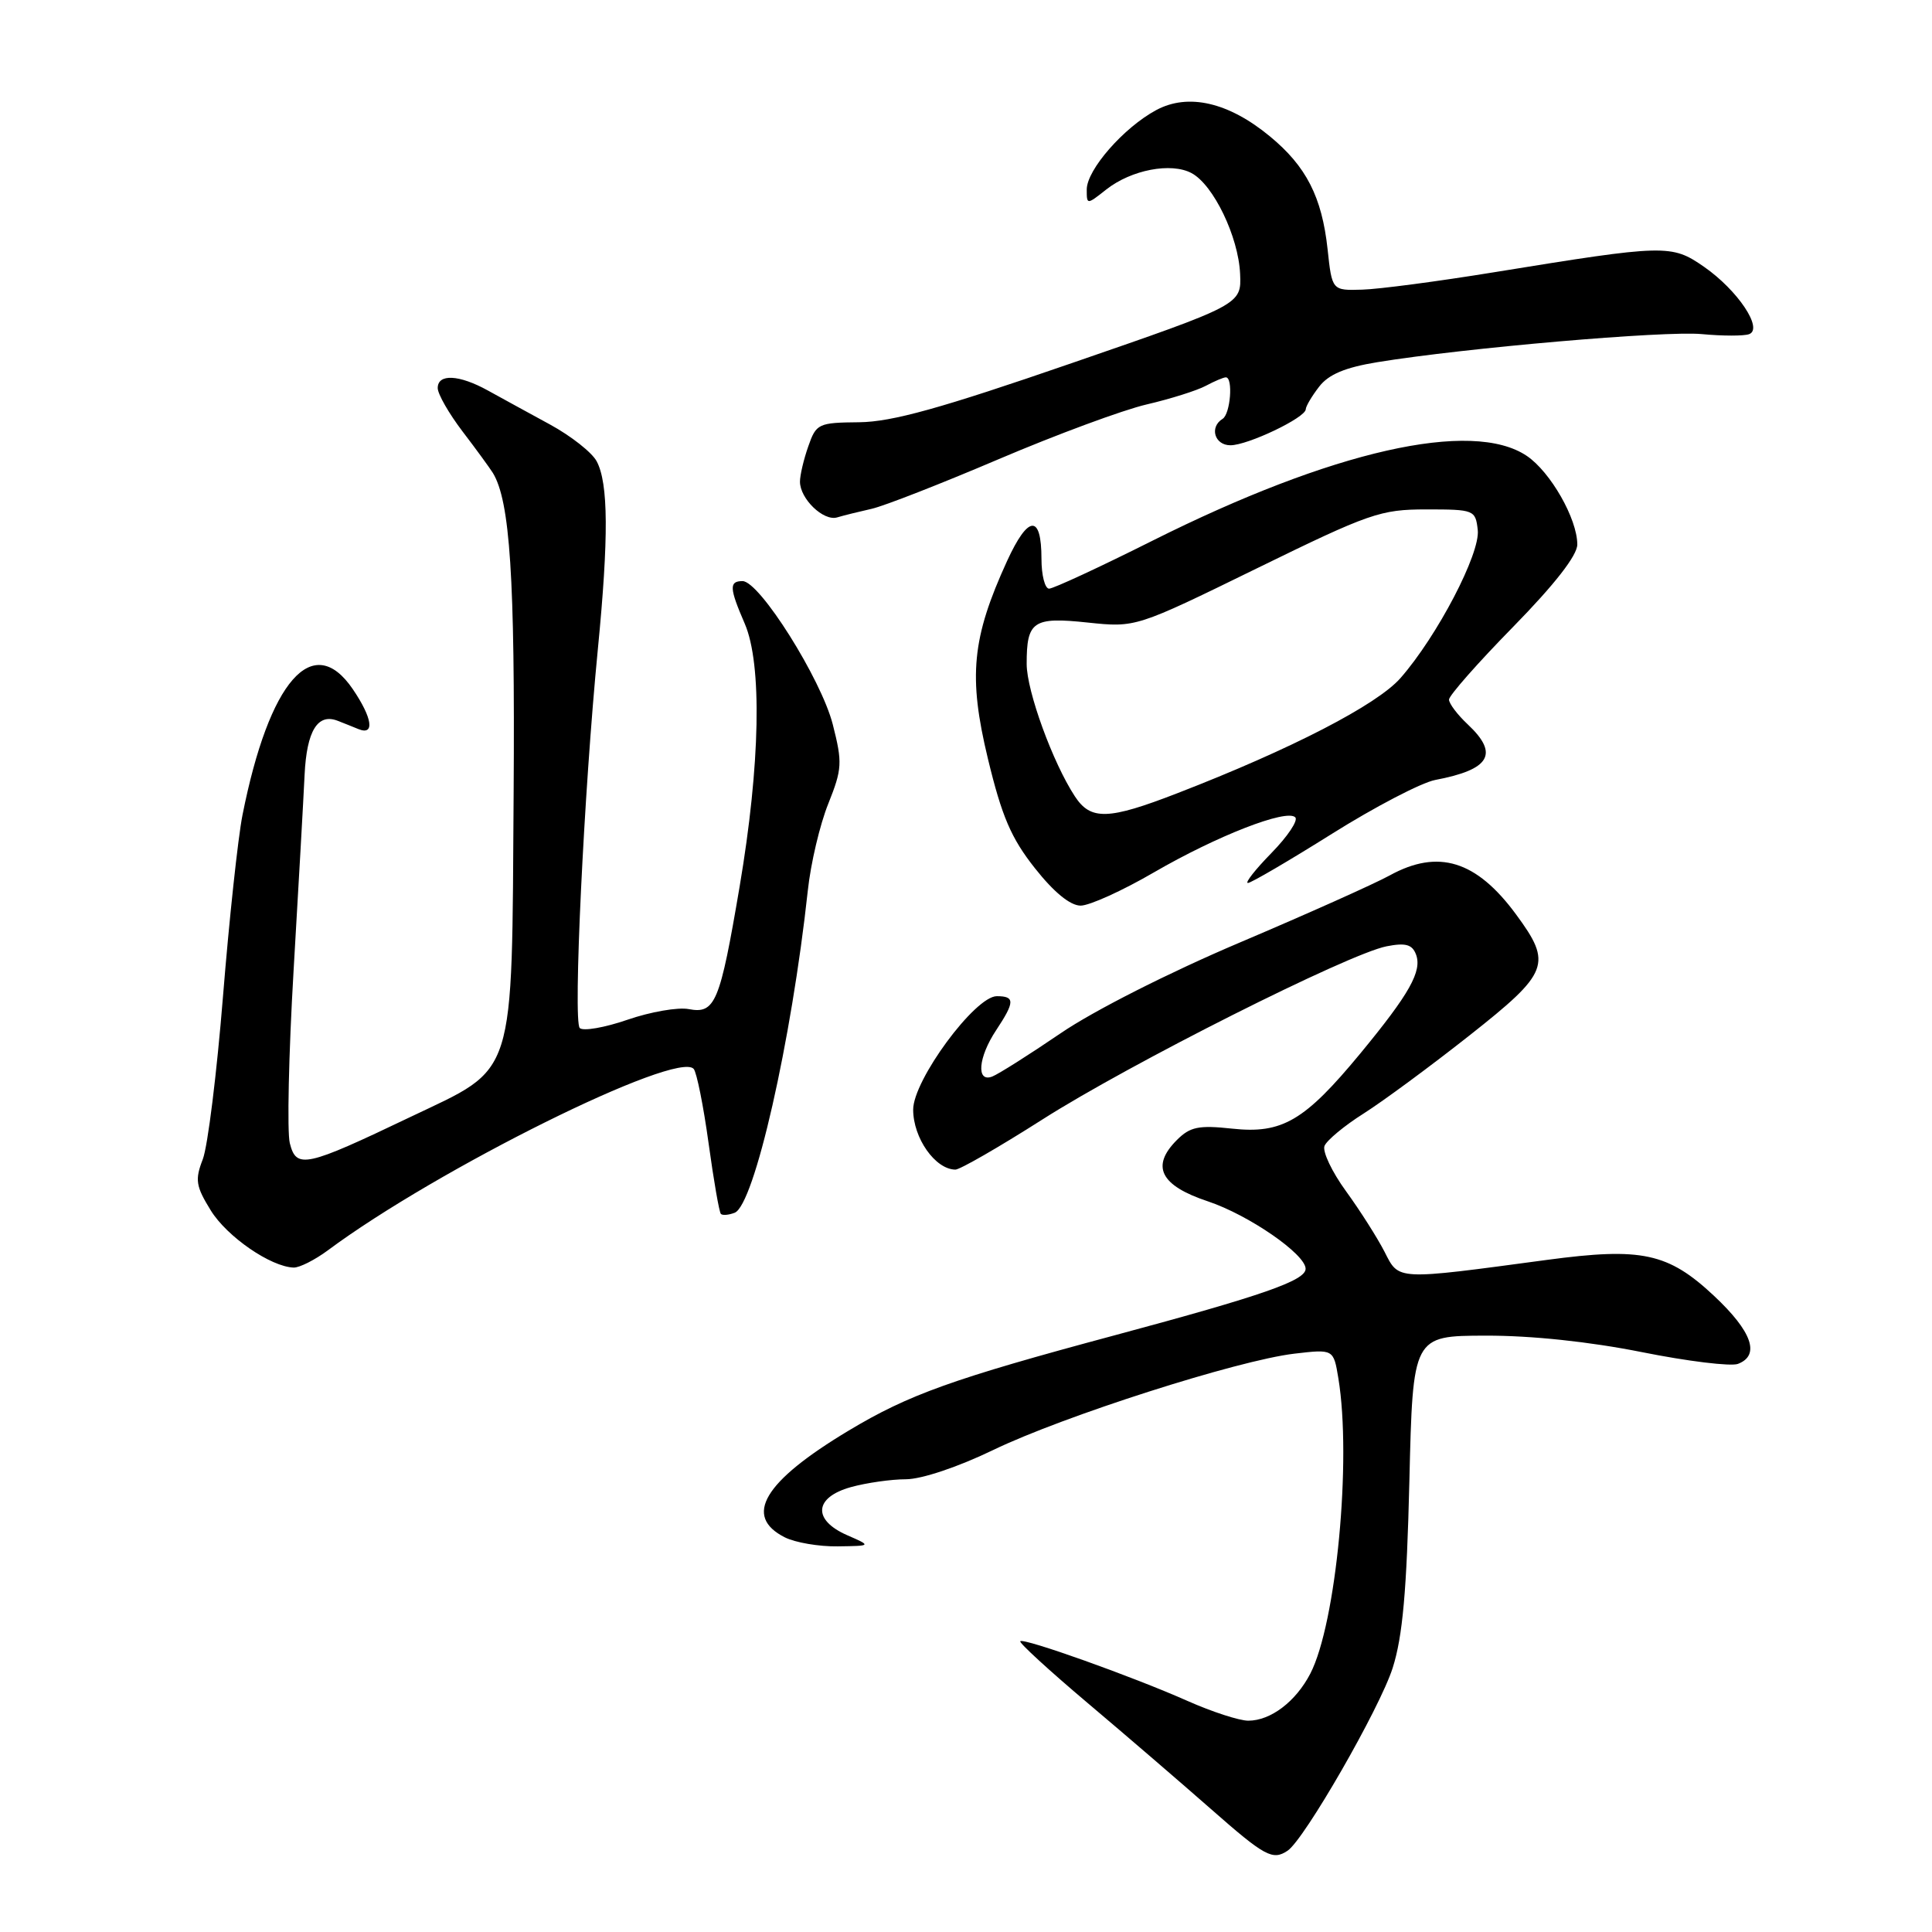 <?xml version="1.0" encoding="UTF-8" standalone="no"?>
<!DOCTYPE svg PUBLIC "-//W3C//DTD SVG 1.1//EN" "http://www.w3.org/Graphics/SVG/1.1/DTD/svg11.dtd" >
<svg xmlns="http://www.w3.org/2000/svg" xmlns:xlink="http://www.w3.org/1999/xlink" version="1.1" viewBox="0 0 256 256">
 <g >
 <path fill="currentColor"
d=" M 170.61 245.23 C 172.83 243.76 182.84 226.35 184.54 221.00 C 185.86 216.84 186.40 210.80 186.75 196.25 C 187.21 177.00 187.21 177.00 196.86 176.98 C 202.90 176.96 210.63 177.78 217.54 179.16 C 223.62 180.38 229.36 181.08 230.29 180.72 C 233.27 179.58 232.15 176.42 227.11 171.70 C 221.03 166.01 217.54 165.26 205.00 166.94 C 184.83 169.65 185.40 169.68 183.46 165.87 C 182.51 164.02 180.22 160.41 178.36 157.85 C 176.50 155.30 175.22 152.60 175.50 151.85 C 175.79 151.11 178.13 149.16 180.70 147.54 C 183.27 145.91 189.56 141.27 194.69 137.22 C 205.28 128.86 205.72 127.73 200.89 121.17 C 195.63 114.02 190.58 112.46 184.14 116.00 C 182.14 117.10 173.21 121.10 164.30 124.88 C 154.96 128.84 144.90 133.93 140.53 136.92 C 136.36 139.76 132.28 142.34 131.47 142.65 C 129.33 143.47 129.61 140.10 132.00 136.50 C 134.48 132.75 134.50 132.00 132.08 132.00 C 129.20 132.00 121.00 143.12 121.00 147.03 C 121.00 150.79 123.92 154.95 126.59 154.98 C 127.18 154.99 132.36 152.01 138.09 148.36 C 149.64 140.99 178.70 126.37 183.73 125.39 C 186.23 124.90 187.12 125.14 187.62 126.45 C 188.47 128.66 186.79 131.66 180.25 139.59 C 172.87 148.52 169.90 150.27 163.26 149.55 C 158.83 149.07 157.69 149.31 155.95 151.05 C 152.46 154.54 153.75 157.09 160.04 159.18 C 165.46 160.99 173.00 166.19 173.00 168.12 C 173.00 169.68 167.33 171.66 147.79 176.91 C 126.22 182.70 120.42 184.78 112.44 189.57 C 101.19 196.32 98.45 200.91 104.00 203.71 C 105.38 204.40 108.53 204.94 111.00 204.90 C 115.50 204.84 115.50 204.84 112.25 203.42 C 107.64 201.40 107.87 198.41 112.75 197.05 C 114.81 196.48 118.10 196.01 120.05 196.01 C 122.12 196.00 126.93 194.39 131.57 192.15 C 140.87 187.65 163.98 180.26 171.49 179.37 C 176.70 178.76 176.70 178.76 177.34 182.63 C 179.12 193.41 177.06 215.12 173.62 221.77 C 171.70 225.47 168.37 228.00 165.40 228.00 C 164.22 228.00 160.61 226.83 157.37 225.39 C 150.05 222.14 135.66 217.01 135.19 217.47 C 135.00 217.67 139.02 221.35 144.12 225.66 C 149.23 229.97 156.57 236.29 160.45 239.70 C 167.60 245.99 168.63 246.55 170.61 245.23 Z  M 43.41 165.70 C 57.88 154.93 89.76 139.12 91.92 141.64 C 92.32 142.11 93.21 146.54 93.89 151.48 C 94.57 156.42 95.30 160.63 95.52 160.85 C 95.74 161.07 96.55 161.00 97.34 160.70 C 99.94 159.70 104.88 137.94 107.04 118.00 C 107.42 114.42 108.64 109.25 109.75 106.50 C 111.59 101.89 111.64 101.07 110.35 96.00 C 108.82 89.99 100.65 77.00 98.39 77.00 C 96.59 77.00 96.64 77.92 98.68 82.63 C 101.00 88.00 100.75 101.27 98.00 117.50 C 95.39 132.90 94.77 134.38 91.25 133.71 C 89.84 133.44 86.19 134.07 83.15 135.12 C 80.11 136.17 77.26 136.66 76.82 136.22 C 75.92 135.32 77.37 104.96 79.22 86.00 C 80.66 71.24 80.62 64.02 79.06 61.12 C 78.44 59.95 75.65 57.76 72.88 56.25 C 70.10 54.74 66.40 52.71 64.66 51.75 C 60.83 49.63 58.00 49.49 58.00 51.42 C 58.00 52.21 59.48 54.79 61.29 57.17 C 63.11 59.55 64.91 62.03 65.31 62.67 C 67.58 66.40 68.25 76.54 68.06 104.91 C 67.80 143.46 68.50 141.27 54.39 148.00 C 40.46 154.66 39.27 154.92 38.40 151.47 C 38.03 149.98 38.25 139.70 38.90 128.63 C 39.55 117.56 40.21 105.88 40.36 102.67 C 40.64 96.84 42.09 94.47 44.75 95.51 C 45.44 95.78 46.68 96.27 47.50 96.61 C 49.69 97.49 49.35 95.15 46.75 91.32 C 41.47 83.56 35.67 90.18 32.13 108.00 C 31.53 111.03 30.37 121.83 29.55 132.00 C 28.73 142.18 27.53 151.90 26.87 153.61 C 25.81 156.34 25.95 157.18 27.93 160.39 C 30.08 163.87 35.87 167.86 38.91 167.96 C 39.68 167.98 41.70 166.96 43.41 165.70 Z  M 152.91 115.59 C 161.26 110.75 170.49 107.15 171.63 108.30 C 172.04 108.71 170.62 110.83 168.48 113.02 C 166.34 115.21 164.93 117.00 165.35 117.00 C 165.77 117.00 170.77 114.07 176.48 110.49 C 182.18 106.91 188.35 103.70 190.17 103.35 C 197.45 101.97 198.66 99.91 194.50 96.00 C 193.12 94.71 192.00 93.22 192.00 92.70 C 192.00 92.17 195.82 87.83 200.50 83.06 C 206.02 77.42 209.00 73.59 209.00 72.15 C 209.00 68.75 205.45 62.53 202.31 60.41 C 195.06 55.52 176.55 59.71 152.76 71.62 C 145.76 75.13 139.57 78.00 139.01 78.00 C 138.46 78.00 138.00 76.23 138.00 74.06 C 138.00 68.10 136.25 68.21 133.44 74.34 C 128.77 84.55 128.28 89.64 130.90 100.52 C 132.75 108.19 133.98 111.06 137.13 115.04 C 139.64 118.22 141.81 120.00 143.19 120.00 C 144.36 120.00 148.74 118.02 152.91 115.59 Z  M 115.50 67.42 C 117.15 67.05 124.74 64.08 132.36 60.83 C 139.99 57.58 148.80 54.32 151.94 53.59 C 155.08 52.86 158.60 51.75 159.76 51.13 C 160.92 50.51 162.12 50.00 162.43 50.00 C 163.42 50.00 163.04 54.86 162.00 55.50 C 160.22 56.60 160.94 59.00 163.04 59.00 C 165.34 59.00 172.99 55.35 173.02 54.23 C 173.03 53.83 173.83 52.48 174.79 51.24 C 176.04 49.61 178.23 48.69 182.51 47.99 C 194.11 46.10 220.56 43.81 225.50 44.27 C 228.25 44.53 231.07 44.53 231.76 44.28 C 233.69 43.58 230.25 38.45 225.79 35.35 C 221.47 32.36 220.72 32.38 198.00 36.07 C 190.57 37.28 182.70 38.32 180.50 38.38 C 176.50 38.50 176.50 38.50 175.91 33.00 C 175.16 26.11 173.09 22.04 168.27 18.07 C 162.79 13.54 157.44 12.31 153.20 14.59 C 148.89 16.91 144.00 22.50 144.00 25.11 C 144.00 27.15 144.00 27.15 146.60 25.10 C 149.91 22.50 155.18 21.49 157.89 22.94 C 160.79 24.49 164.10 31.37 164.32 36.28 C 164.50 40.36 164.50 40.36 142.00 48.12 C 124.65 54.11 118.21 55.90 113.85 55.95 C 108.43 56.00 108.15 56.13 107.10 59.15 C 106.49 60.88 106.00 62.98 106.00 63.82 C 106.00 66.09 109.11 69.09 110.92 68.56 C 111.79 68.30 113.85 67.79 115.50 67.42 Z  M 142.42 105.51 C 139.50 101.06 136.05 91.58 136.04 88.00 C 136.03 82.31 136.88 81.72 144.12 82.49 C 150.50 83.16 150.50 83.16 166.50 75.33 C 181.48 68.00 182.92 67.50 189.00 67.50 C 195.33 67.50 195.51 67.57 195.81 70.22 C 196.17 73.32 190.45 84.28 185.57 89.85 C 182.45 93.40 171.11 99.26 156.02 105.10 C 146.84 108.66 144.52 108.73 142.42 105.51 Z "/>
</g>
</svg>